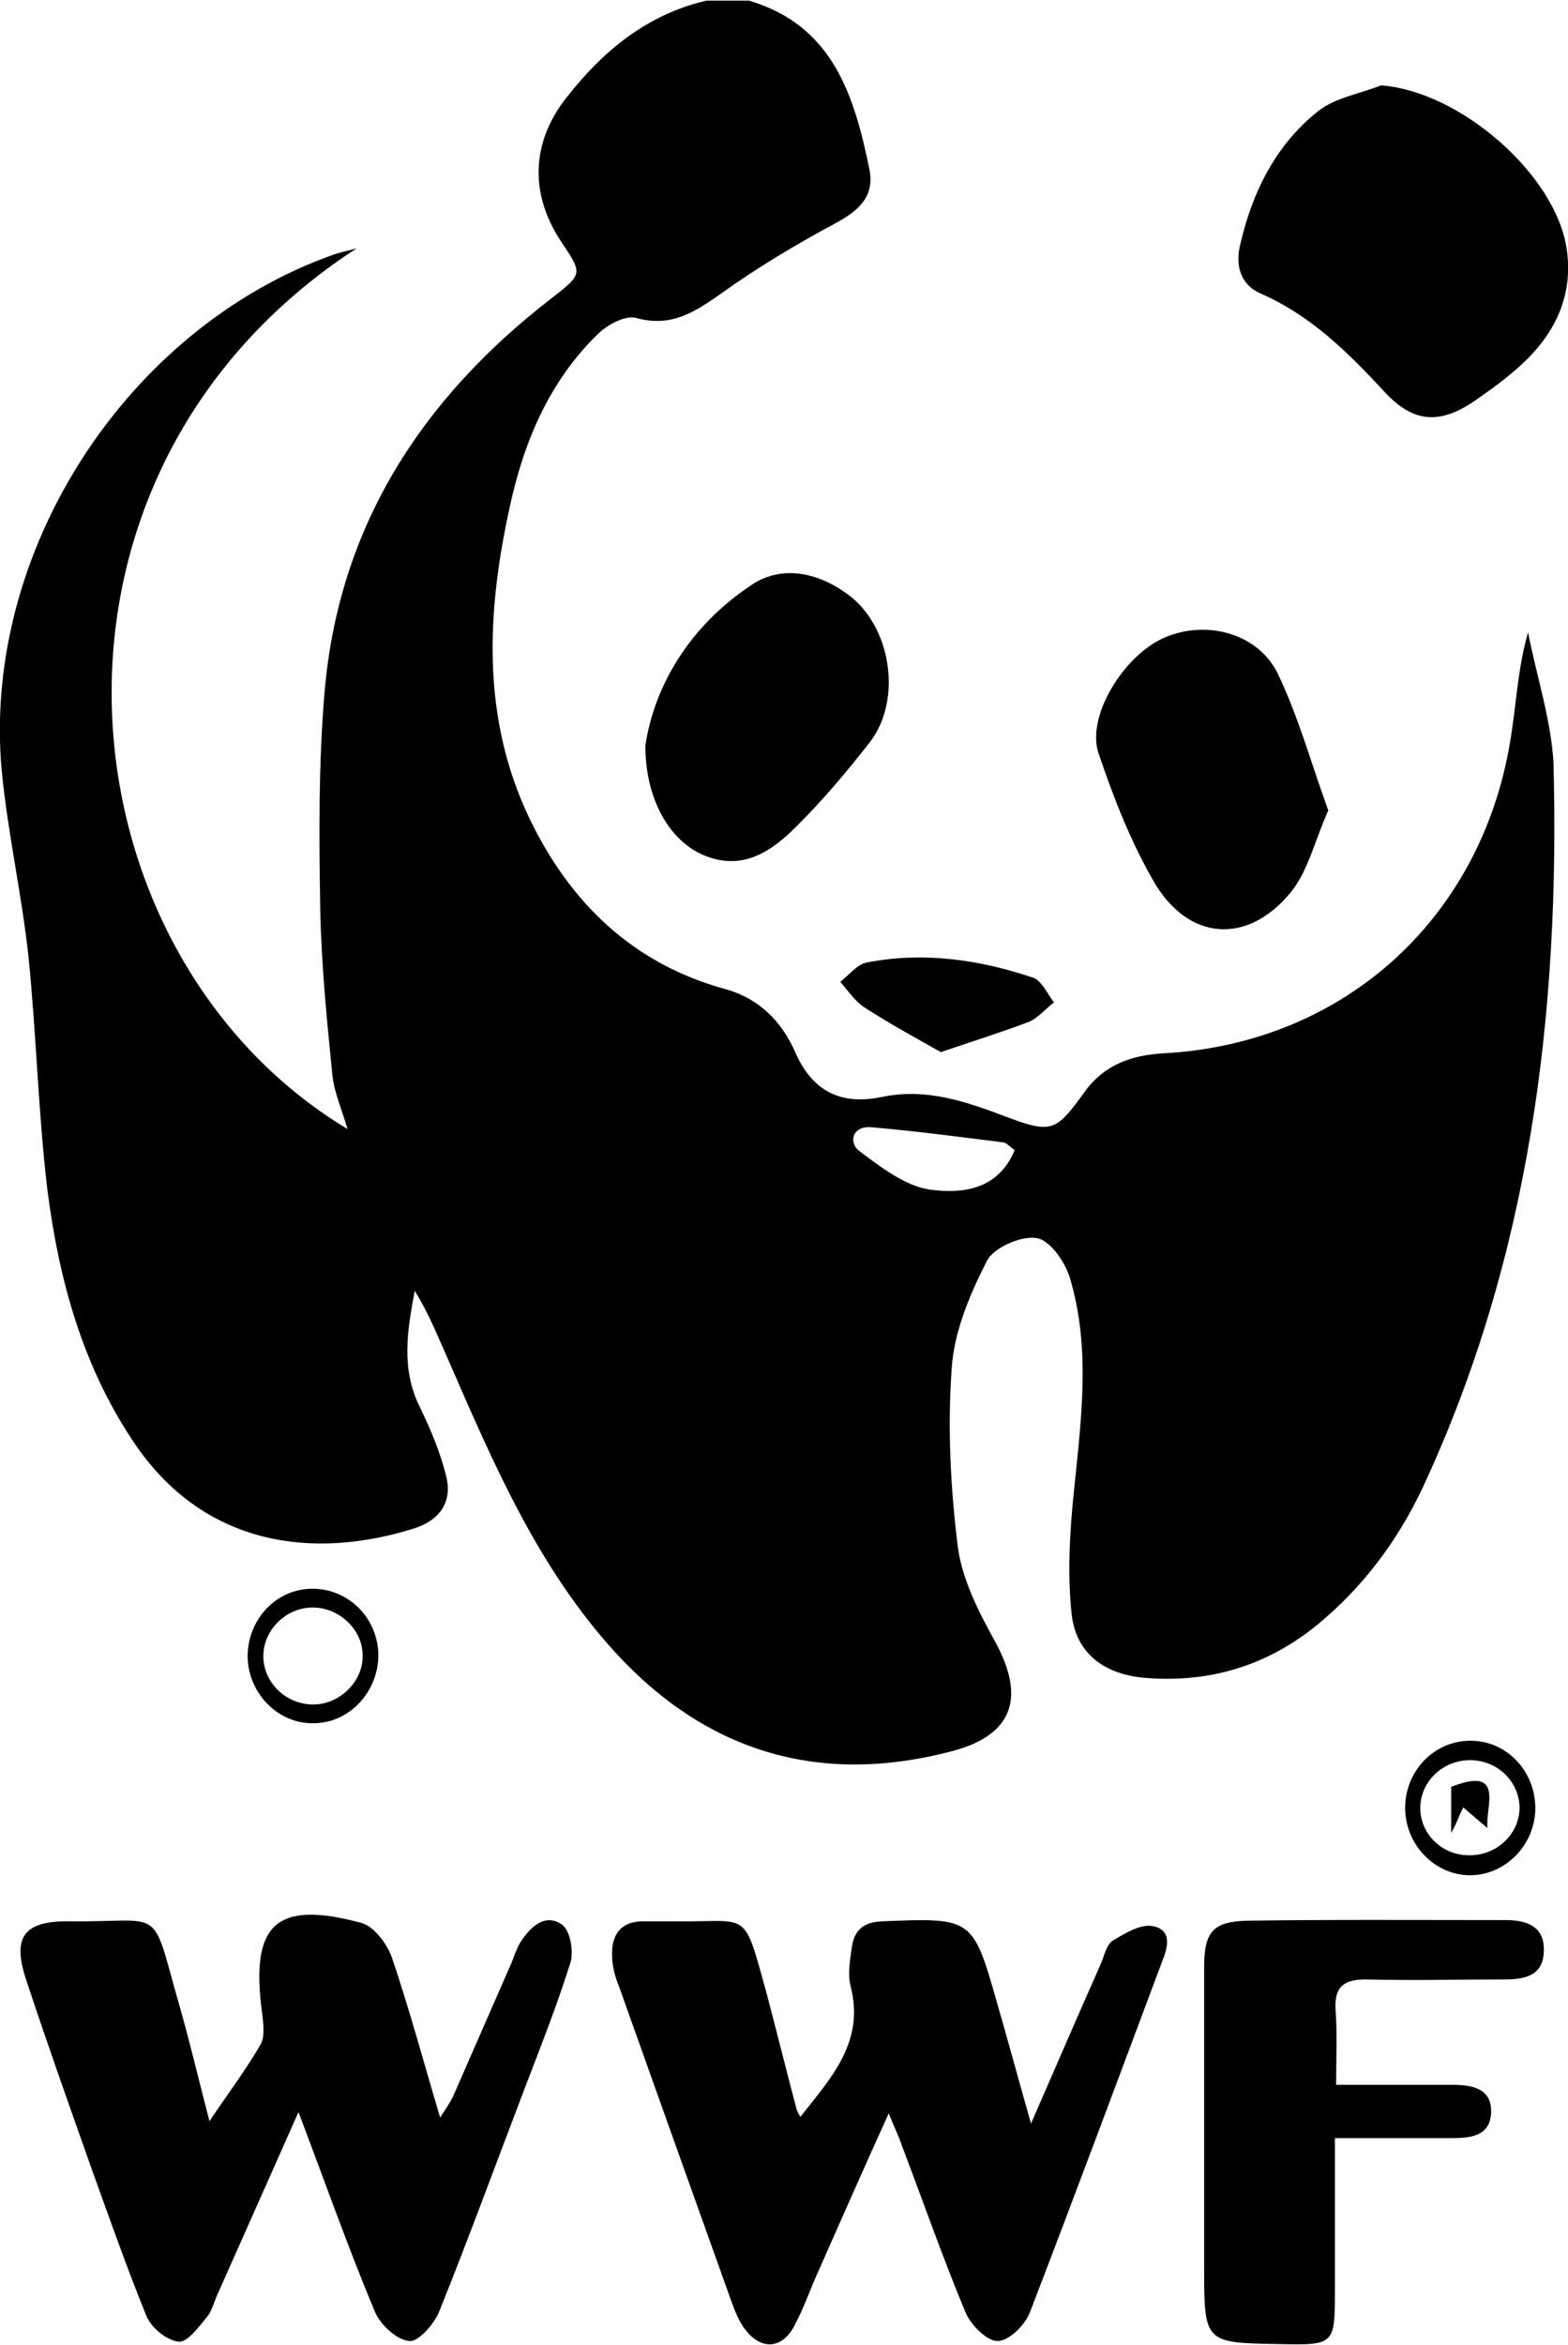 <?xml version="1.0" encoding="utf-8"?>
<!-- Generator: Adobe Illustrator 19.2.1, SVG Export Plug-In . SVG Version: 6.00 Build 0)  -->
<svg version="1.2" baseProfile="tiny" id="Layer_1" xmlns="http://www.w3.org/2000/svg" xmlns:xlink="http://www.w3.org/1999/xlink"
	 x="0px" y="0px" viewBox="0 0 259 387.2" xml:space="preserve">
<g>
	<path d="M252.4,104.4c-1.6,5.6-1.9,11.1-2.7,16.4c-4.3,30.3-27.4,51.5-57.5,53.1c-5.2,0.3-9.7,1.8-13,6.3c-4.8,6.7-5.5,7-13.2,4.1
		c-6.6-2.5-13.1-4.7-20.3-3.2c-6.7,1.4-11.5-0.8-14.4-7.5c-2.2-5-6-8.8-11.5-10.3c-15.3-4.2-25.7-14.3-32.4-28.3
		c-7.9-16.6-7-34-3.2-51.3C86.5,73,90.7,63,98.7,55.2c1.6-1.6,4.6-3.2,6.4-2.7c5.8,1.6,9.7-1,14.1-4.1c6-4.3,12.4-8.1,18.9-11.6
		c3.9-2.1,6.4-4.5,5.5-8.9c-2.5-12.1-6-23.7-19.9-27.8c-2.3,0-4.7,0-7,0c-9.9,2.3-17.2,8.4-23.2,16.1c-5.8,7.4-6,15.9-0.8,23.7
		c3.6,5.4,3.6,5.3-1.8,9.5C69.6,65.9,55.9,87,53.6,114.4c-1,11.9-0.9,23.9-0.7,35.9c0.2,9.1,1.1,18.2,2,27.2
		c0.3,2.8,1.5,5.5,2.5,8.9C9.2,157.4,1.3,78.5,58.9,41c-1.9,0.5-2.8,0.7-3.7,1C20.9,54.1-3.1,91.2,0.3,127.4
		c1,10.2,3.3,20.3,4.4,30.5c1.3,12.7,1.6,25.6,3.1,38.3c1.9,15.1,5.9,29.7,14.7,42.5c11.5,16.6,29.3,18.8,45.7,13.7
		c4.3-1.3,6.6-4.3,5.5-8.7c-1-4-2.6-7.8-4.4-11.5c-3.1-6.3-2-12.6-0.8-19.1c2.3,3.7,3.8,7.5,5.5,11.3c7.5,17.2,14.9,34.6,27.9,48.7
		c15.2,16.4,33.9,21.7,55.4,16c10.2-2.7,12.1-9,7-18.2c-2.7-4.9-5.4-10.2-6.1-15.6c-1.2-9.7-1.7-19.6-1-29.4
		c0.4-6.1,3-12.2,5.8-17.7c1.1-2.2,5.6-4.2,8.2-3.8c2.2,0.3,4.7,3.9,5.5,6.5c3.5,11.6,1.9,23.4,0.7,35.2c-0.7,6.7-1.1,13.6-0.4,20.3
		c0.7,6.6,5.4,10,12,10.6c10.6,0.9,20.1-1.9,28.4-8.6c7.6-6.2,13.4-13.9,17.6-22.8c17.7-38,22.7-78.3,21.6-119.7
		C256.2,118.8,253.8,111.6,252.4,104.4z M153.6,196.4c-4.1-0.6-8.1-3.7-11.7-6.4c-1.7-1.3-1.2-4.1,1.9-3.9
		c7.3,0.6,14.6,1.6,21.9,2.5c0.6,0.1,1.1,0.7,1.9,1.3C164.8,196.6,158.7,197.1,153.6,196.4z"/>
	<path d="M86,320.6c-0.6,1-1,2.1-1.4,3.2c-3.3,7.5-6.5,14.9-9.8,22.4c-0.5,1-1.2,2-2.1,3.4c-2.8-9.4-5.1-18-8-26.5
		c-0.8-2.2-2.9-5-4.9-5.6c-14.3-3.9-18.5,0.2-16.5,14.9c0.2,1.7,0.5,3.9-0.3,5.2c-2.3,4-5.1,7.7-8.4,12.6c-1.9-7.3-3.3-13.3-5-19.2
		c-4.8-16.8-2.2-13.6-18.1-13.8c-7.6-0.1-9.6,2.6-7.1,9.9c3.4,10.3,7,20.4,10.6,30.6c3,8.3,5.9,16.6,9.2,24.7c0.8,1.9,3.3,4,5.3,4.2
		c1.4,0.2,3.3-2.4,4.7-4.1c0.9-1.1,1.2-2.7,1.9-4.1c4.3-9.7,8.6-19.3,13.2-29.7c4.4,11.6,8.2,22.4,12.6,32.9
		c0.9,2.2,3.6,4.7,5.7,4.9c1.5,0.2,4.2-2.9,5-5c4.9-12.2,9.4-24.5,14.1-36.8c2.6-6.8,5.3-13.6,7.5-20.6c0.6-1.9,0-5.3-1.3-6.3
		C90.1,315.8,87.7,318,86,320.6z"/>
	<path d="M190.4,318c-2-0.4-4.6,1.2-6.6,2.4c-1.1,0.7-1.4,2.6-2,3.9c-3.7,8.3-7.3,16.7-11.5,26.3c-2.1-7.4-3.8-13.7-5.6-19.9
		c-4-14.1-4.1-14.1-18.9-13.5c-3.1,0.1-4.7,1.4-5.1,4.3c-0.3,2.1-0.7,4.4-0.2,6.4c2.4,9.3-3.3,15.2-8.3,21.6
		c-0.3-0.6-0.5-0.9-0.6-1.2c-1.7-6.4-3.3-12.9-5-19.3c-3.9-14.1-2.7-11.6-15.1-11.8c-1.8,0-3.7,0-5.5,0c-3.6,0.1-5,2.4-4.9,5.6
		c0,1.8,0.5,3.6,1.2,5.3c6.2,17.4,12.4,34.8,18.6,52.1c0.5,1.4,1.1,2.8,1.9,4c2.7,3.9,6.4,3.8,8.5-0.4c1.4-2.6,2.4-5.5,3.6-8.2
		c3.8-8.6,7.6-17.2,11.9-26.7c1,2.5,1.7,3.9,2.2,5.4c3.5,9.2,6.7,18.4,10.5,27.5c0.9,2.1,3.5,4.7,5.3,4.7c1.8,0,4.5-2.6,5.3-4.7
		c7.4-19.2,14.6-38.6,21.8-57.8C192.9,321.6,193.7,318.6,190.4,318z"/>
	<path d="M248.7,317c-14.2,0-28.3-0.1-42.5,0.1c-5.8,0.1-7.3,1.8-7.3,7.6c0,16.5,0,33,0,49.5c0,12.6,0,12.6,12.4,12.8
		c9.2,0.2,9.2,0.1,9.2-9c0-8.3,0-16.5,0-25c6.9,0,13,0,19.2,0c3.2,0,6.5-0.3,6.6-4.3c0.1-4-3.3-4.5-6.4-4.5c-6.2,0-12.3,0-19.2,0
		c0-4.6,0.2-8.6-0.1-12.5c-0.2-3.8,1.5-4.9,5-4.9c7.7,0.2,15.3,0,23,0c3.2,0,6.3-0.6,6.4-4.6C255.2,318.1,252.3,317,248.7,317z"/>
	<path d="M208.1,48.4c8.3,3.6,14.5,9.7,20.6,16.3c4.8,5.2,9.2,5.4,15,1.4c2.6-1.8,5.2-3.7,7.5-5.8c5.6-5.1,8.7-11.4,7.6-19.1
		C257,28.7,241,15,228.1,14.1c-3.5,1.4-7.5,2-10.3,4.2c-7,5.5-10.9,13.3-12.9,21.9C204,43.6,204.8,46.9,208.1,48.4z"/>
	<path d="M140,98.1c-4.9-3.6-10.9-4.9-15.9-1.5c-10.1,6.7-16,16.5-17.5,26.5c0,9,4.1,15.9,9.9,18.2c6.3,2.5,11-0.8,15.1-4.9
		c4.3-4.3,8.3-9,12.1-13.9C149.1,115.5,147.2,103.3,140,98.1z"/>
	<path d="M190.5,145.4c5.7,10,15.6,10.7,22.8,1.8c2.8-3.5,3.9-8.5,6.1-13.4c-2.8-7.7-4.9-15.4-8.3-22.5c-3.2-6.7-11.7-9-18.6-6.1
		c-6.9,2.9-13.2,13.2-11,19.3C183.9,131.6,186.7,138.8,190.5,145.4z"/>
	<path d="M138.8,162.1c1.3,1.5,2.5,3.3,4.1,4.3c4.2,2.7,8.6,5.1,12.5,7.3c4.7-1.6,9.5-3.1,14.3-4.9c1.7-0.6,2.9-2.2,4.4-3.3
		c-1.1-1.4-2-3.6-3.5-4.1c-8.9-3-18.1-4.3-27.4-2.5C141.6,159.2,140.2,161,138.8,162.1z"/>
	<path d="M253.6,298.7c0.1-6.2-4.7-11.3-10.6-11.3c-6-0.1-10.9,4.9-10.9,11.1c0,6.1,5,11.2,10.9,11.1
		C248.7,309.5,253.5,304.6,253.6,298.7z M234.6,298.5c0-4.4,3.8-8,8.4-7.9c4.4,0.1,7.9,3.5,8,7.8c0,4.4-3.8,8-8.4,7.9
		C238.2,306.3,234.6,302.8,234.6,298.5z"/>
	<path d="M51.6,284.5c6,0.1,10.9-5.1,10.9-11.3c-0.1-6-4.8-10.8-10.7-10.9c-6.1-0.1-10.9,5-10.9,11.2
		C41,279.5,45.8,284.5,51.6,284.5z M51.3,265.4c4.5-0.2,8.6,3.5,8.6,7.9c0.1,4.2-3.6,7.9-7.8,8.1c-4.6,0.2-8.5-3.4-8.6-7.8
		C43.4,269.3,47,265.6,51.3,265.4z"/>
	<path d="M239.7,295c0,2.1,0,4.4,0,7.6c1-1.7,1.2-2.7,2-4.2c1.6,1.4,2.8,2.4,4,3.4C245.3,298.3,248.7,291.5,239.7,295z"/>
</g>
</svg>
